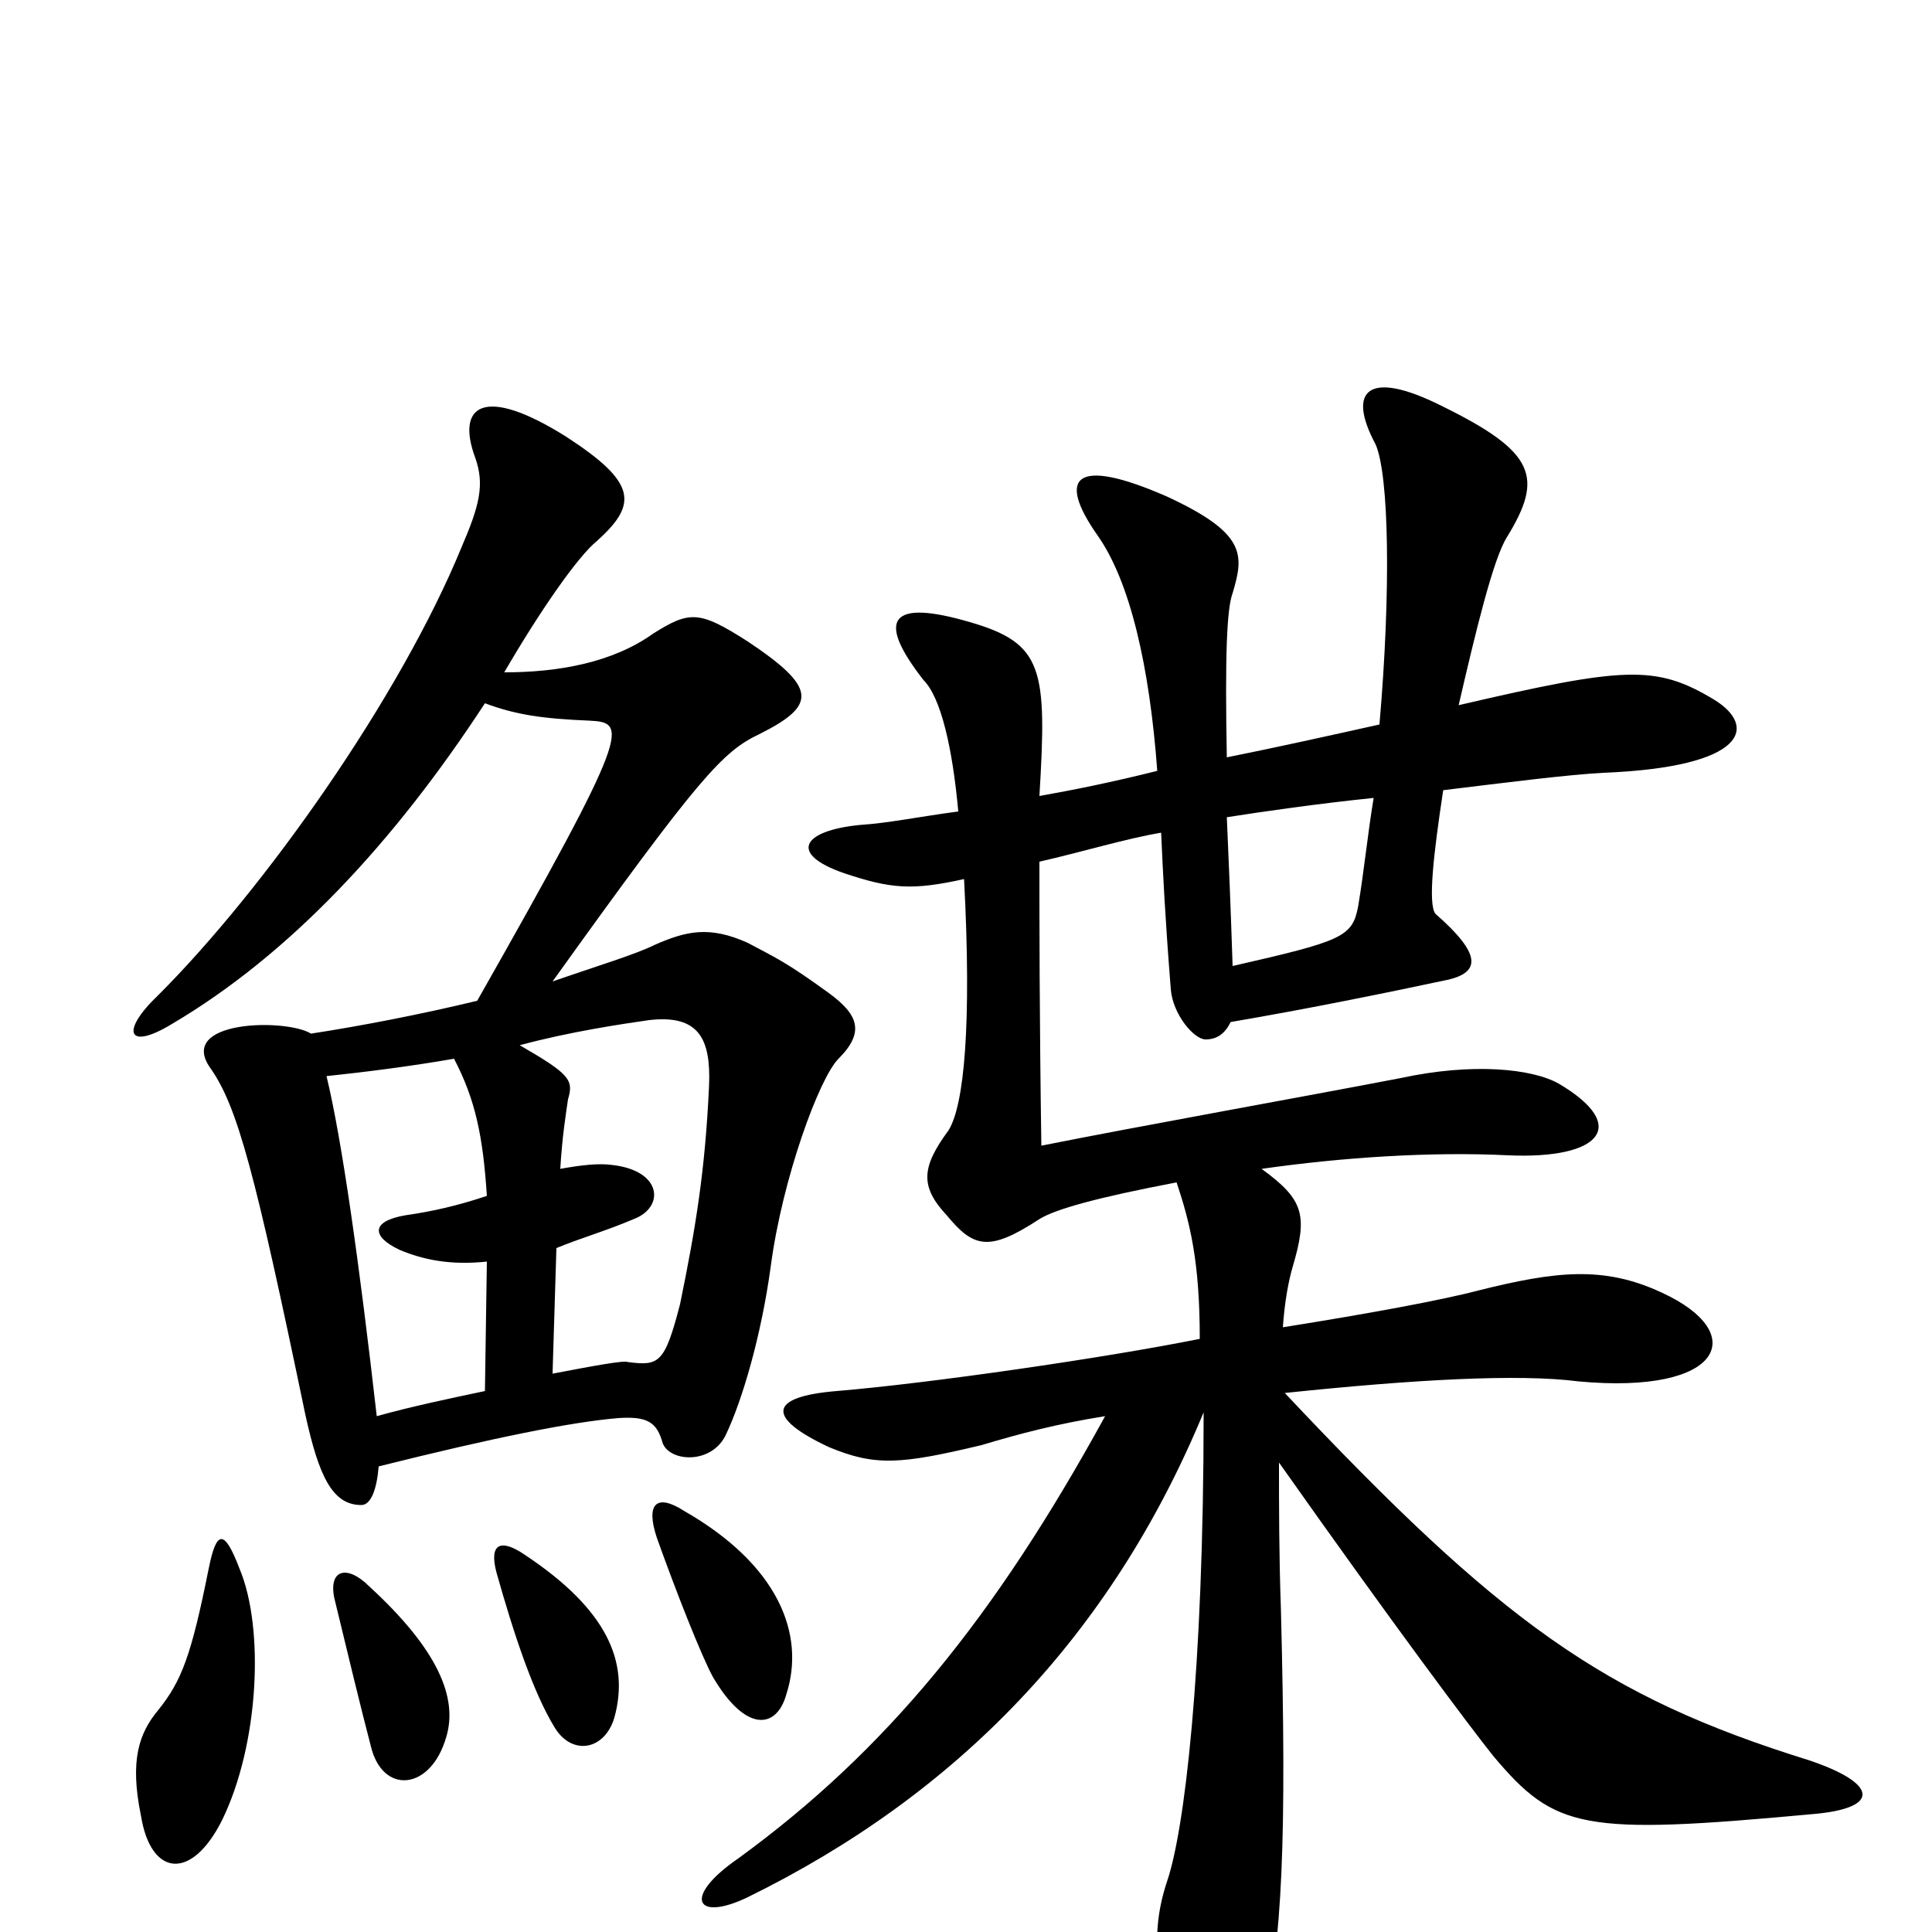 <svg xmlns="http://www.w3.org/2000/svg" viewBox="0 -1000 1000 1000">
	<path fill="#000000" d="M124 -188C116 -209 112 -208 108 -188C99 -143 94 -130 82 -115C72 -103 67 -89 73 -60C78 -29 99 -26 115 -58C134 -97 137 -157 124 -188ZM231 -101C237 -121 227 -146 191 -179C180 -190 170 -188 173 -173C180 -144 187 -115 192 -96C198 -71 223 -73 231 -101ZM318 -111C326 -140 314 -167 272 -195C259 -204 253 -201 257 -186C266 -154 276 -124 287 -106C296 -91 313 -94 318 -111ZM407 -123C417 -154 403 -190 354 -218C340 -227 334 -222 340 -204C350 -176 363 -143 369 -132C386 -103 402 -105 407 -123ZM286 -289L288 -354C300 -359 314 -363 328 -369C344 -375 343 -394 317 -397C310 -398 301 -397 290 -395C291 -412 293 -424 294 -431C297 -441 295 -444 269 -459C295 -466 322 -470 336 -472C362 -475 368 -462 367 -438C365 -394 360 -364 352 -325C344 -294 341 -293 325 -295C323 -296 307 -293 286 -289ZM235 -452C246 -431 250 -412 252 -381C237 -376 224 -373 210 -371C192 -368 192 -360 207 -353C219 -348 233 -345 252 -347L251 -280C232 -276 213 -272 195 -267C186 -346 177 -410 169 -443C188 -445 212 -448 235 -452ZM251 -636C267 -630 281 -628 305 -627C325 -626 327 -623 247 -482C218 -475 187 -469 161 -465C148 -473 91 -472 109 -447C123 -427 132 -393 158 -268C165 -236 172 -221 187 -221C192 -221 195 -229 196 -241C256 -256 296 -264 320 -266C335 -267 340 -264 343 -253C347 -243 369 -242 376 -258C384 -275 394 -308 399 -345C405 -390 424 -442 434 -452C448 -466 444 -475 429 -486C407 -502 402 -504 387 -512C367 -521 355 -518 339 -511C329 -506 309 -500 286 -492C362 -598 374 -611 393 -620C423 -635 423 -644 387 -668C362 -684 357 -684 338 -672C317 -657 289 -652 261 -652C279 -683 299 -712 309 -720C330 -739 330 -750 293 -774C250 -801 236 -790 246 -763C251 -749 248 -738 239 -717C207 -639 137 -540 82 -485C62 -466 66 -456 89 -470C150 -506 204 -564 251 -636ZM714 -625C687 -619 660 -613 635 -608C634 -661 635 -685 638 -693C644 -713 645 -724 604 -743C556 -764 547 -753 568 -723C585 -699 595 -655 599 -601C575 -595 555 -591 538 -588C542 -654 540 -667 502 -678C461 -690 453 -680 478 -648C487 -639 493 -613 496 -580C474 -577 460 -574 445 -573C415 -570 408 -558 437 -548C461 -540 472 -539 499 -545C503 -469 499 -428 491 -415C477 -396 476 -386 490 -371C504 -354 512 -352 538 -369C546 -374 567 -380 609 -388C616 -367 621 -347 621 -307C571 -297 481 -284 433 -280C397 -277 397 -266 429 -251C453 -241 466 -242 508 -252C528 -258 547 -263 572 -267C515 -163 459 -94 382 -38C353 -18 360 -5 387 -18C495 -71 575 -153 623 -269C623 -134 613 -52 604 -26C594 4 599 33 617 58C636 82 647 78 653 52C664 5 666 -49 663 -167C662 -195 662 -221 662 -243C722 -158 761 -106 773 -91C805 -53 819 -50 938 -61C974 -64 972 -77 936 -89C830 -122 777 -160 665 -279C732 -286 786 -289 817 -285C892 -278 906 -310 860 -331C830 -345 805 -342 765 -332C746 -327 708 -320 664 -313C665 -327 667 -337 669 -344C677 -371 675 -379 653 -395C695 -401 741 -404 781 -402C828 -400 844 -417 807 -439C793 -447 762 -450 725 -442C673 -432 589 -417 539 -407C538 -475 538 -522 538 -554C560 -559 583 -566 601 -569C602 -547 603 -526 606 -488C607 -475 618 -462 624 -462C630 -462 634 -465 637 -471C678 -478 717 -486 750 -493C766 -497 767 -506 743 -527C739 -532 742 -558 747 -591C780 -595 811 -599 830 -600C904 -603 910 -624 887 -638C857 -656 841 -655 755 -635C764 -674 773 -711 780 -722C799 -753 795 -766 746 -790C708 -809 697 -798 712 -770C719 -754 720 -694 714 -625ZM638 -500C637 -530 636 -555 635 -577C654 -580 682 -584 711 -587C708 -569 706 -549 703 -531C700 -515 695 -513 638 -500Z"/>
</svg>